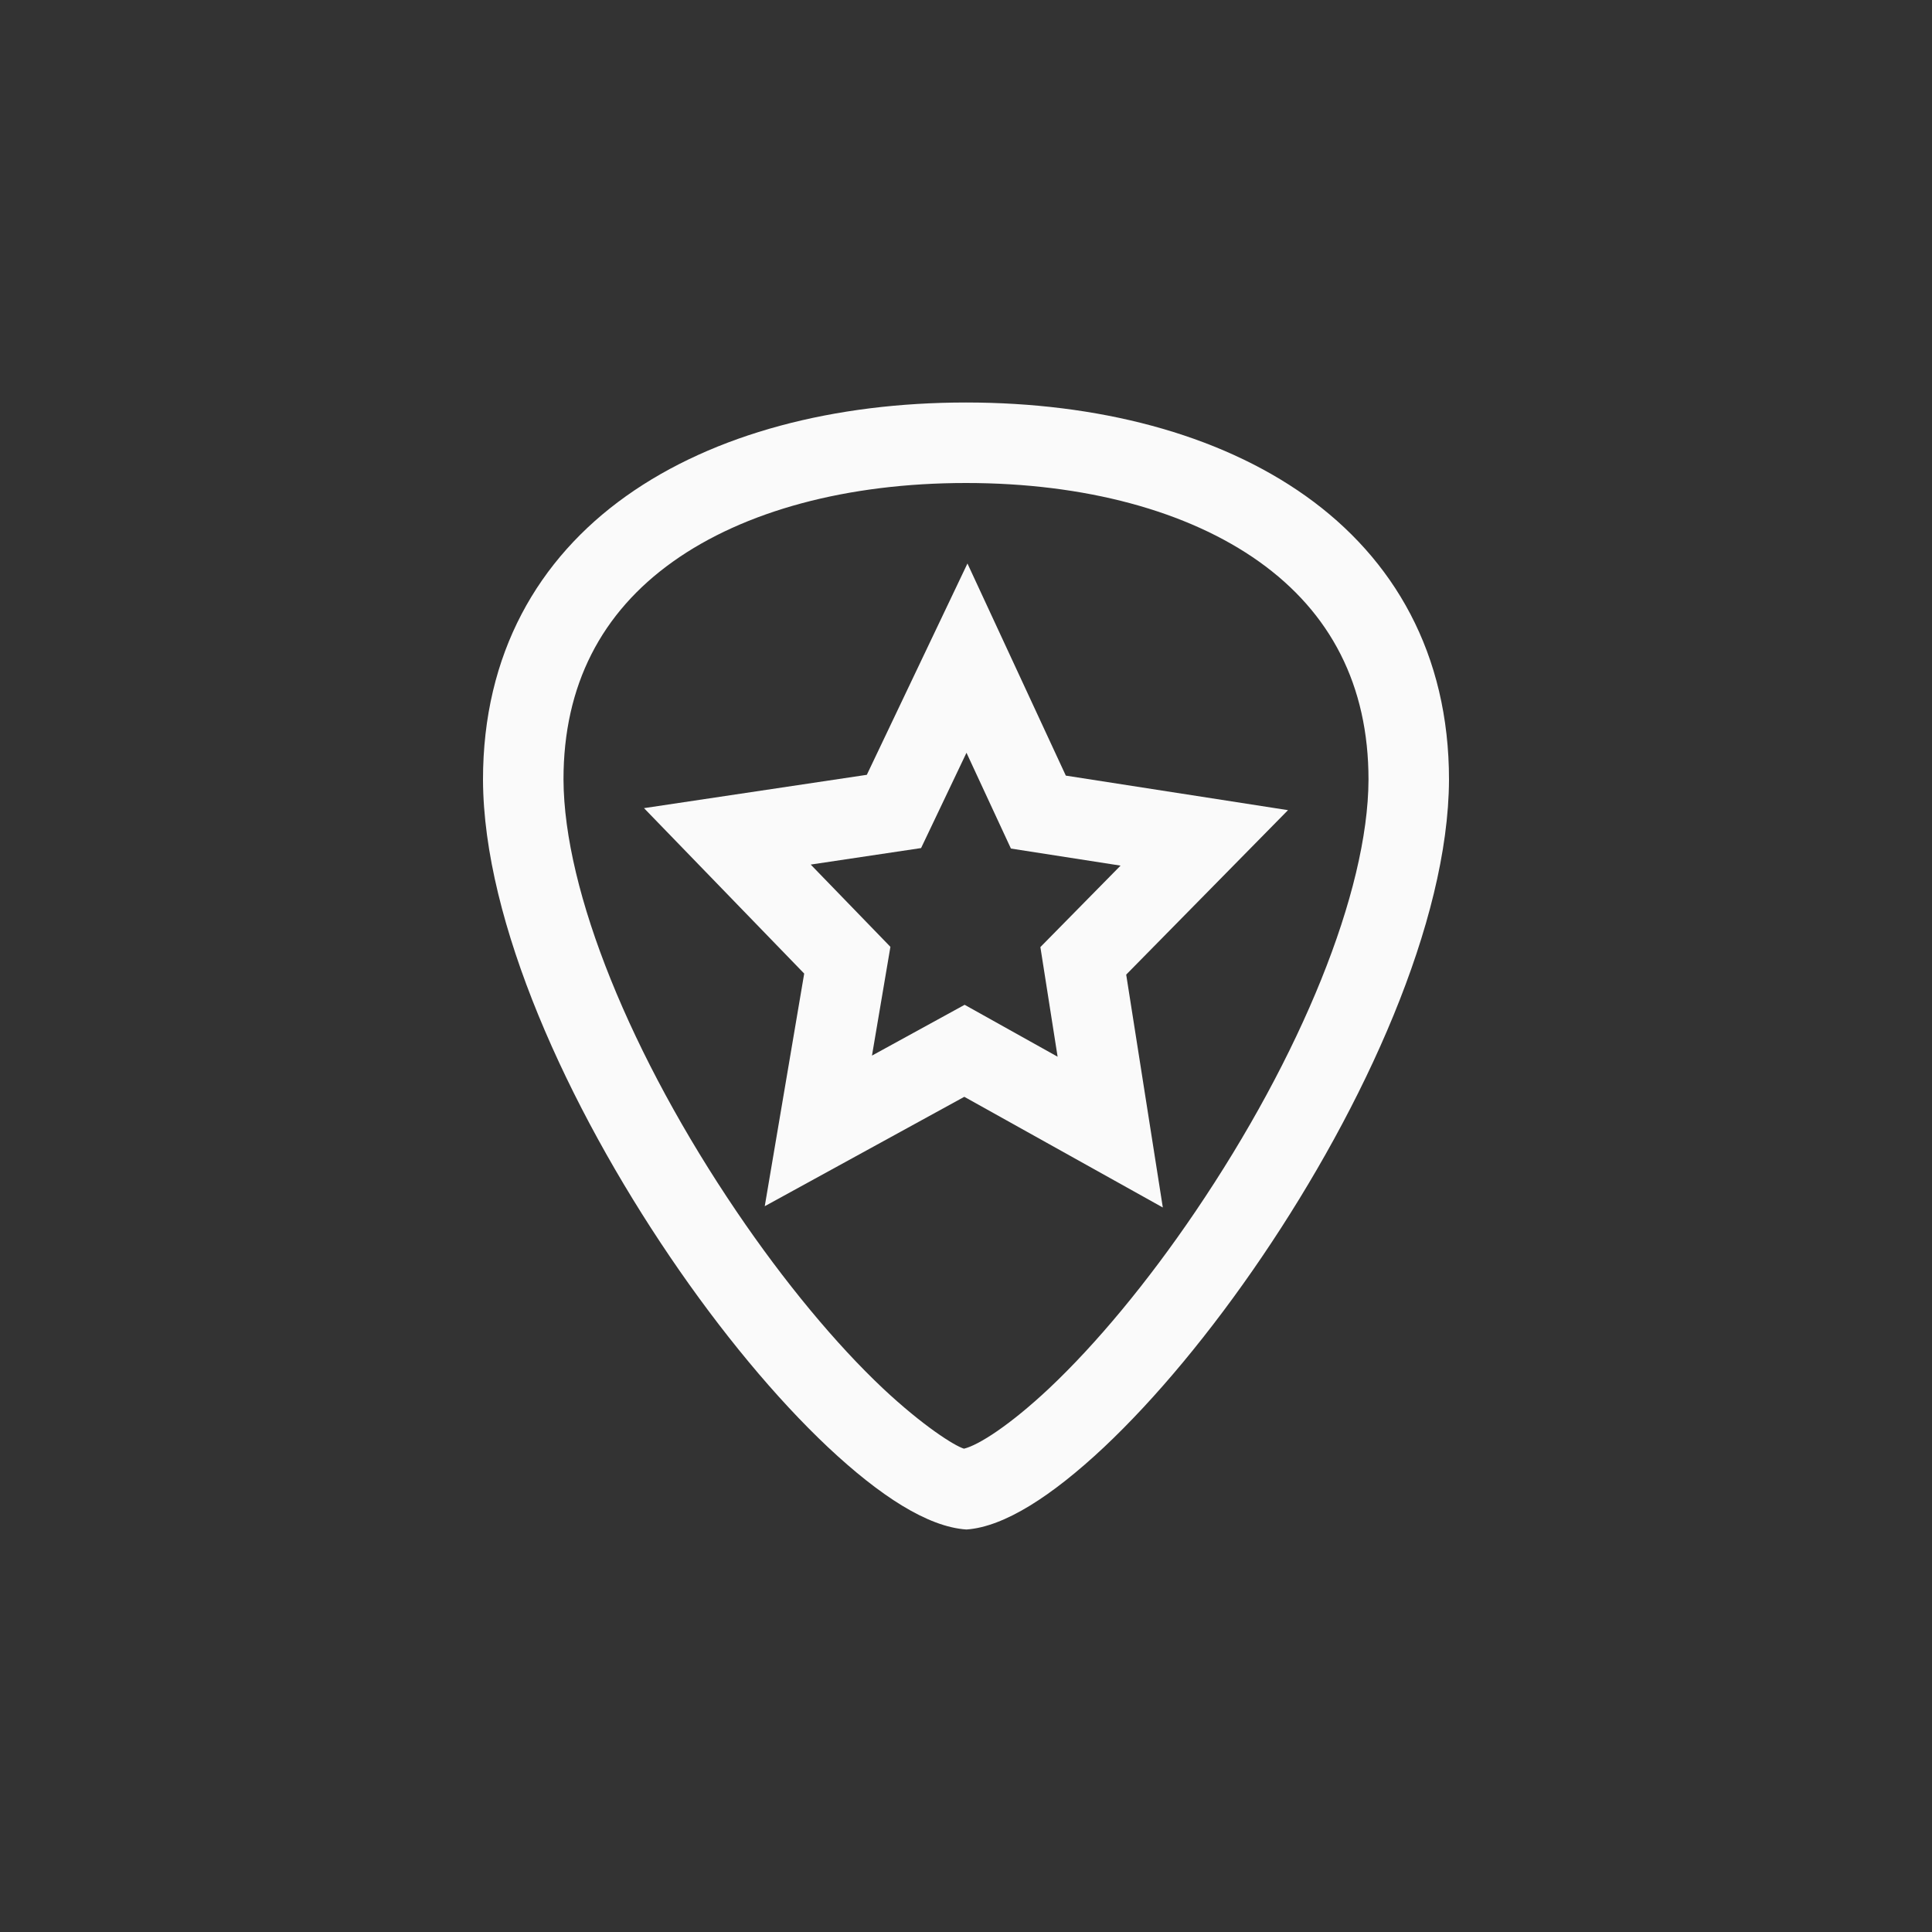 <svg xmlns="http://www.w3.org/2000/svg" width="24" height="24" viewBox="0 0 24 24">
  <rect x="0" y="0" width="24" height="24" fill="#333333" stroke="none"/>
  <g fill="#fafafa" transform="translate(6 5)">
    <path d="M7.028,12.251 C7.616,11.698 8.258,10.924 8.85,10.05 C10.154,8.126 10.994,6.082 11,4.687 C11.001,3.511 10.527,2.608 9.641,1.977 C8.755,1.346 7.473,1 6,1 C4.526,1 3.245,1.346 2.359,1.977 C1.473,2.608 0.999,3.511 1,4.684 C1.006,6.082 1.845,8.125 3.15,10.05 C3.743,10.925 4.385,11.698 4.971,12.25 C5.463,12.711 5.857,12.961 5.975,12.996 C6.156,12.953 6.546,12.703 7.028,12.251 Z M6,6.66133815e-16 C7.629,6.66133815e-16 9.127,0.384 10.221,1.162 C11.314,1.94 12.001,3.12 12,4.688 C11.992,6.459 10.944,8.744 9.678,10.611 C9.045,11.545 8.356,12.374 7.713,12.979 C7.069,13.583 6.476,13.967 6.006,14 C5.524,13.968 4.931,13.583 4.287,12.979 C3.644,12.374 2.955,11.545 2.322,10.611 C1.056,8.744 0.007,6.459 -2.13444332e-06,4.688 C-0.001,3.12 0.686,1.94 1.779,1.162 C2.873,0.384 4.371,6.66133815e-16 6,6.66133815e-16 Z"/>
    <path d="M5.442,5.535 L4.071,5.74 L5.061,6.762 L4.832,8.113 L5.983,7.482 L7.138,8.127 L6.924,6.765 L7.92,5.753 L6.558,5.541 L6.006,4.351 L5.442,5.535 Z M6.018,2 L7.24,4.635 L10,5.064 L7.99,7.107 L8.445,10 L5.979,8.625 L3.5,9.984 L3.99,7.094 L2,5.039 L4.768,4.625 L6.018,2 Z"/>
  </g>
</svg>
